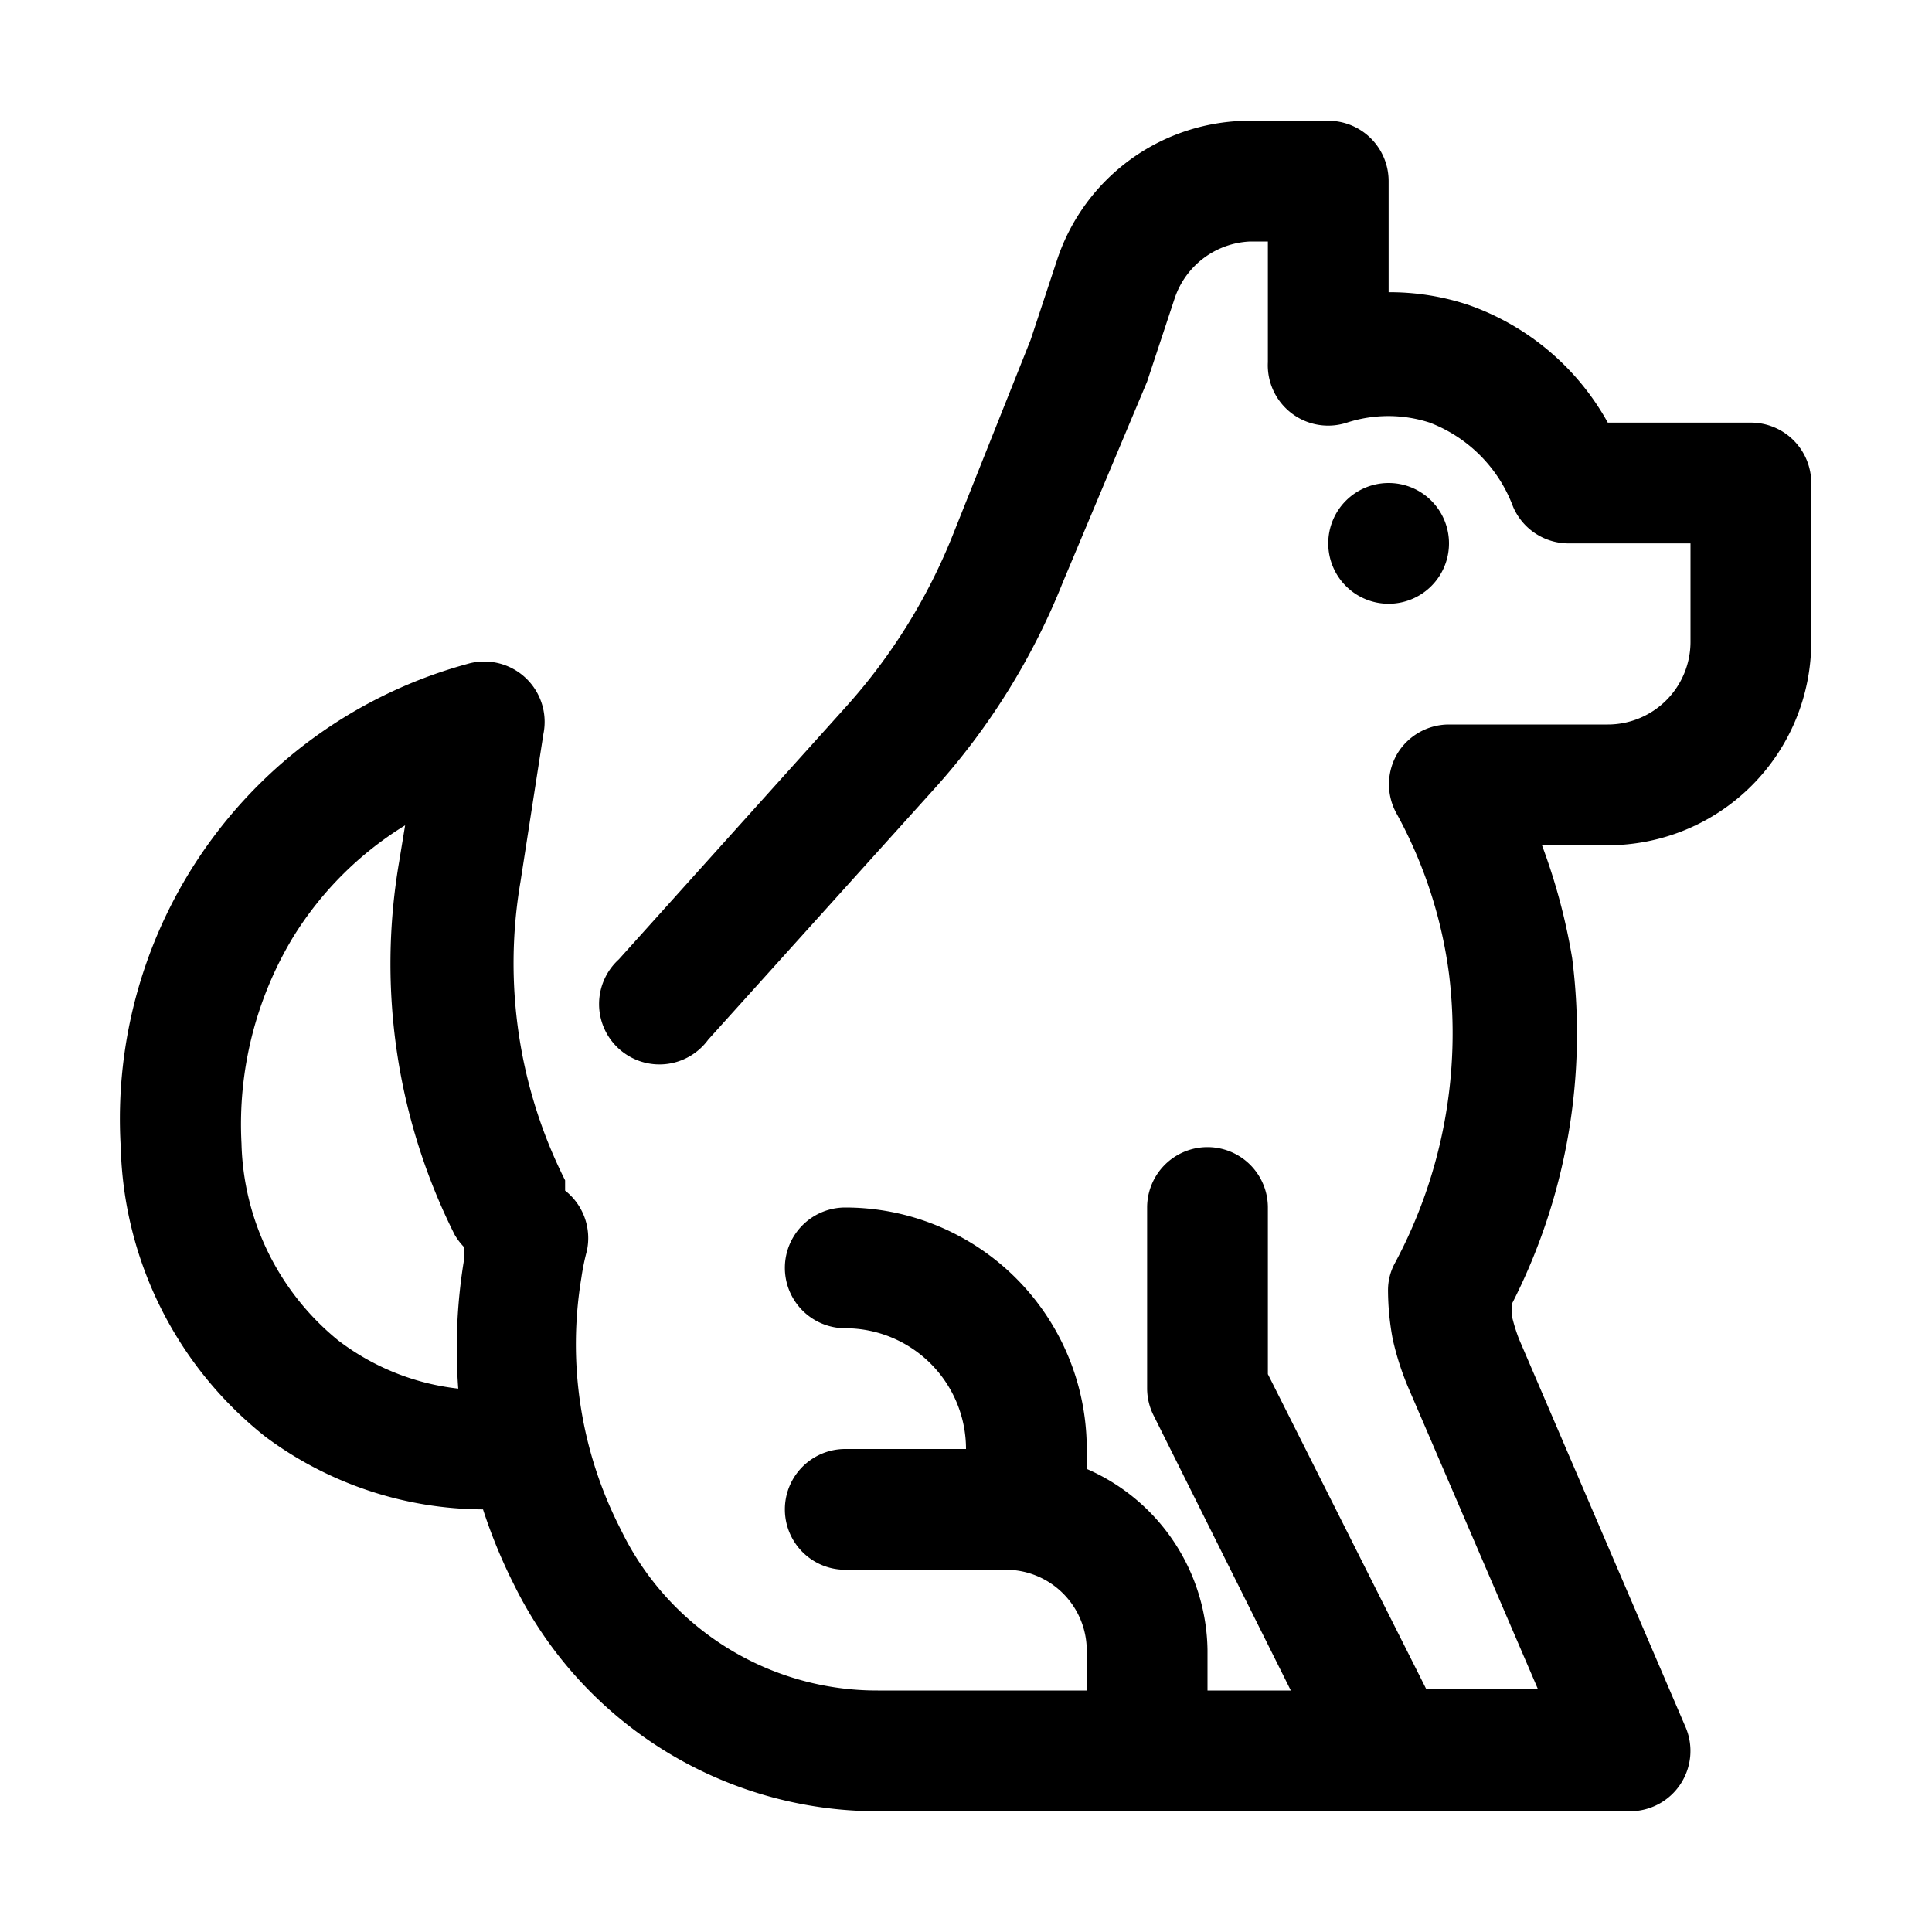 <svg xmlns="http://www.w3.org/2000/svg" viewBox="0 0 32 32"><defs></defs><g id="dog"><path d="M29 7h-2.37a4.24 4.24 0 0 0-2.31-1.95A4.13 4.13 0 0 0 23 4.84V3a1 1 0 0 0-1-1h-1.29a3.36 3.36 0 0 0-3.2 2.3l-.44 1.33-1.3 3.26A9.54 9.54 0 0 1 14 11.72l-3.75 4.17a1 1 0 1 0 1.48 1.33l3.75-4.16a11.41 11.41 0 0 0 2.13-3.43L19 6.32l.46-1.39A1.38 1.38 0 0 1 20.71 4H21v2a1 1 0 0 0 1.31 1 2.22 2.22 0 0 1 1.37 0 2.38 2.38 0 0 1 1.38 1.39A1 1 0 0 0 26 9h2v1.63A1.37 1.37 0 0 1 26.63 12H24a1 1 0 0 0-.86.49 1 1 0 0 0 0 1 7.55 7.55 0 0 1 .86 2.64 8.06 8.06 0 0 1-.89 4.78.94.94 0 0 0-.12.47 4.45 4.45 0 0 0 .08.81 4.7 4.7 0 0 0 .25.78l2.15 5h-1.85L21 22.76V20a1 1 0 0 0-2 0v3a1 1 0 0 0 .11.45L21.38 28H20v-.67a3.32 3.32 0 0 0-2-3V24a4 4 0 0 0-4-4 1 1 0 0 0 0 2 2 2 0 0 1 2 2h-2a1 1 0 0 0 0 2h2.67A1.34 1.34 0 0 1 18 27.33V28h-3.46a4.71 4.71 0 0 1-4.23-2.61l-.06-.12a6.71 6.71 0 0 1-.62-4.11 3.82 3.82 0 0 1 .09-.44 1 1 0 0 0-.36-1v-.17a8 8 0 0 1-.74-4.94L9 12.16A1 1 0 0 0 7.73 11 7.81 7.81 0 0 0 2 19a6.32 6.32 0 0 0 2.4 4.8A6.07 6.07 0 0 0 8 25a8.81 8.81 0 0 0 .47 1.16l.06.12a6.71 6.71 0 0 0 6 3.72H27a1 1 0 0 0 .92-1.39l-2.76-6.43a2.91 2.91 0 0 1-.12-.39v-.19a9.84 9.84 0 0 0 1-5.73 10 10 0 0 0-.5-1.87h1.09A3.37 3.37 0 0 0 30 10.63V8a1 1 0 0 0-1-1zM5.6 22.2A4.34 4.34 0 0 1 4 18.94a6 6 0 0 1 .85-3.41 5.67 5.67 0 0 1 1.86-1.86l-.1.61a10 10 0 0 0 .92 6.17 1.06 1.06 0 0 0 .16.21v.18a9 9 0 0 0-.1 2.16 4 4 0 0 1-1.99-.8z"  /><path   d="M24 9a1 1 0 0 0-1-1 1 1 0 1 0 1 1z" /></g></svg>